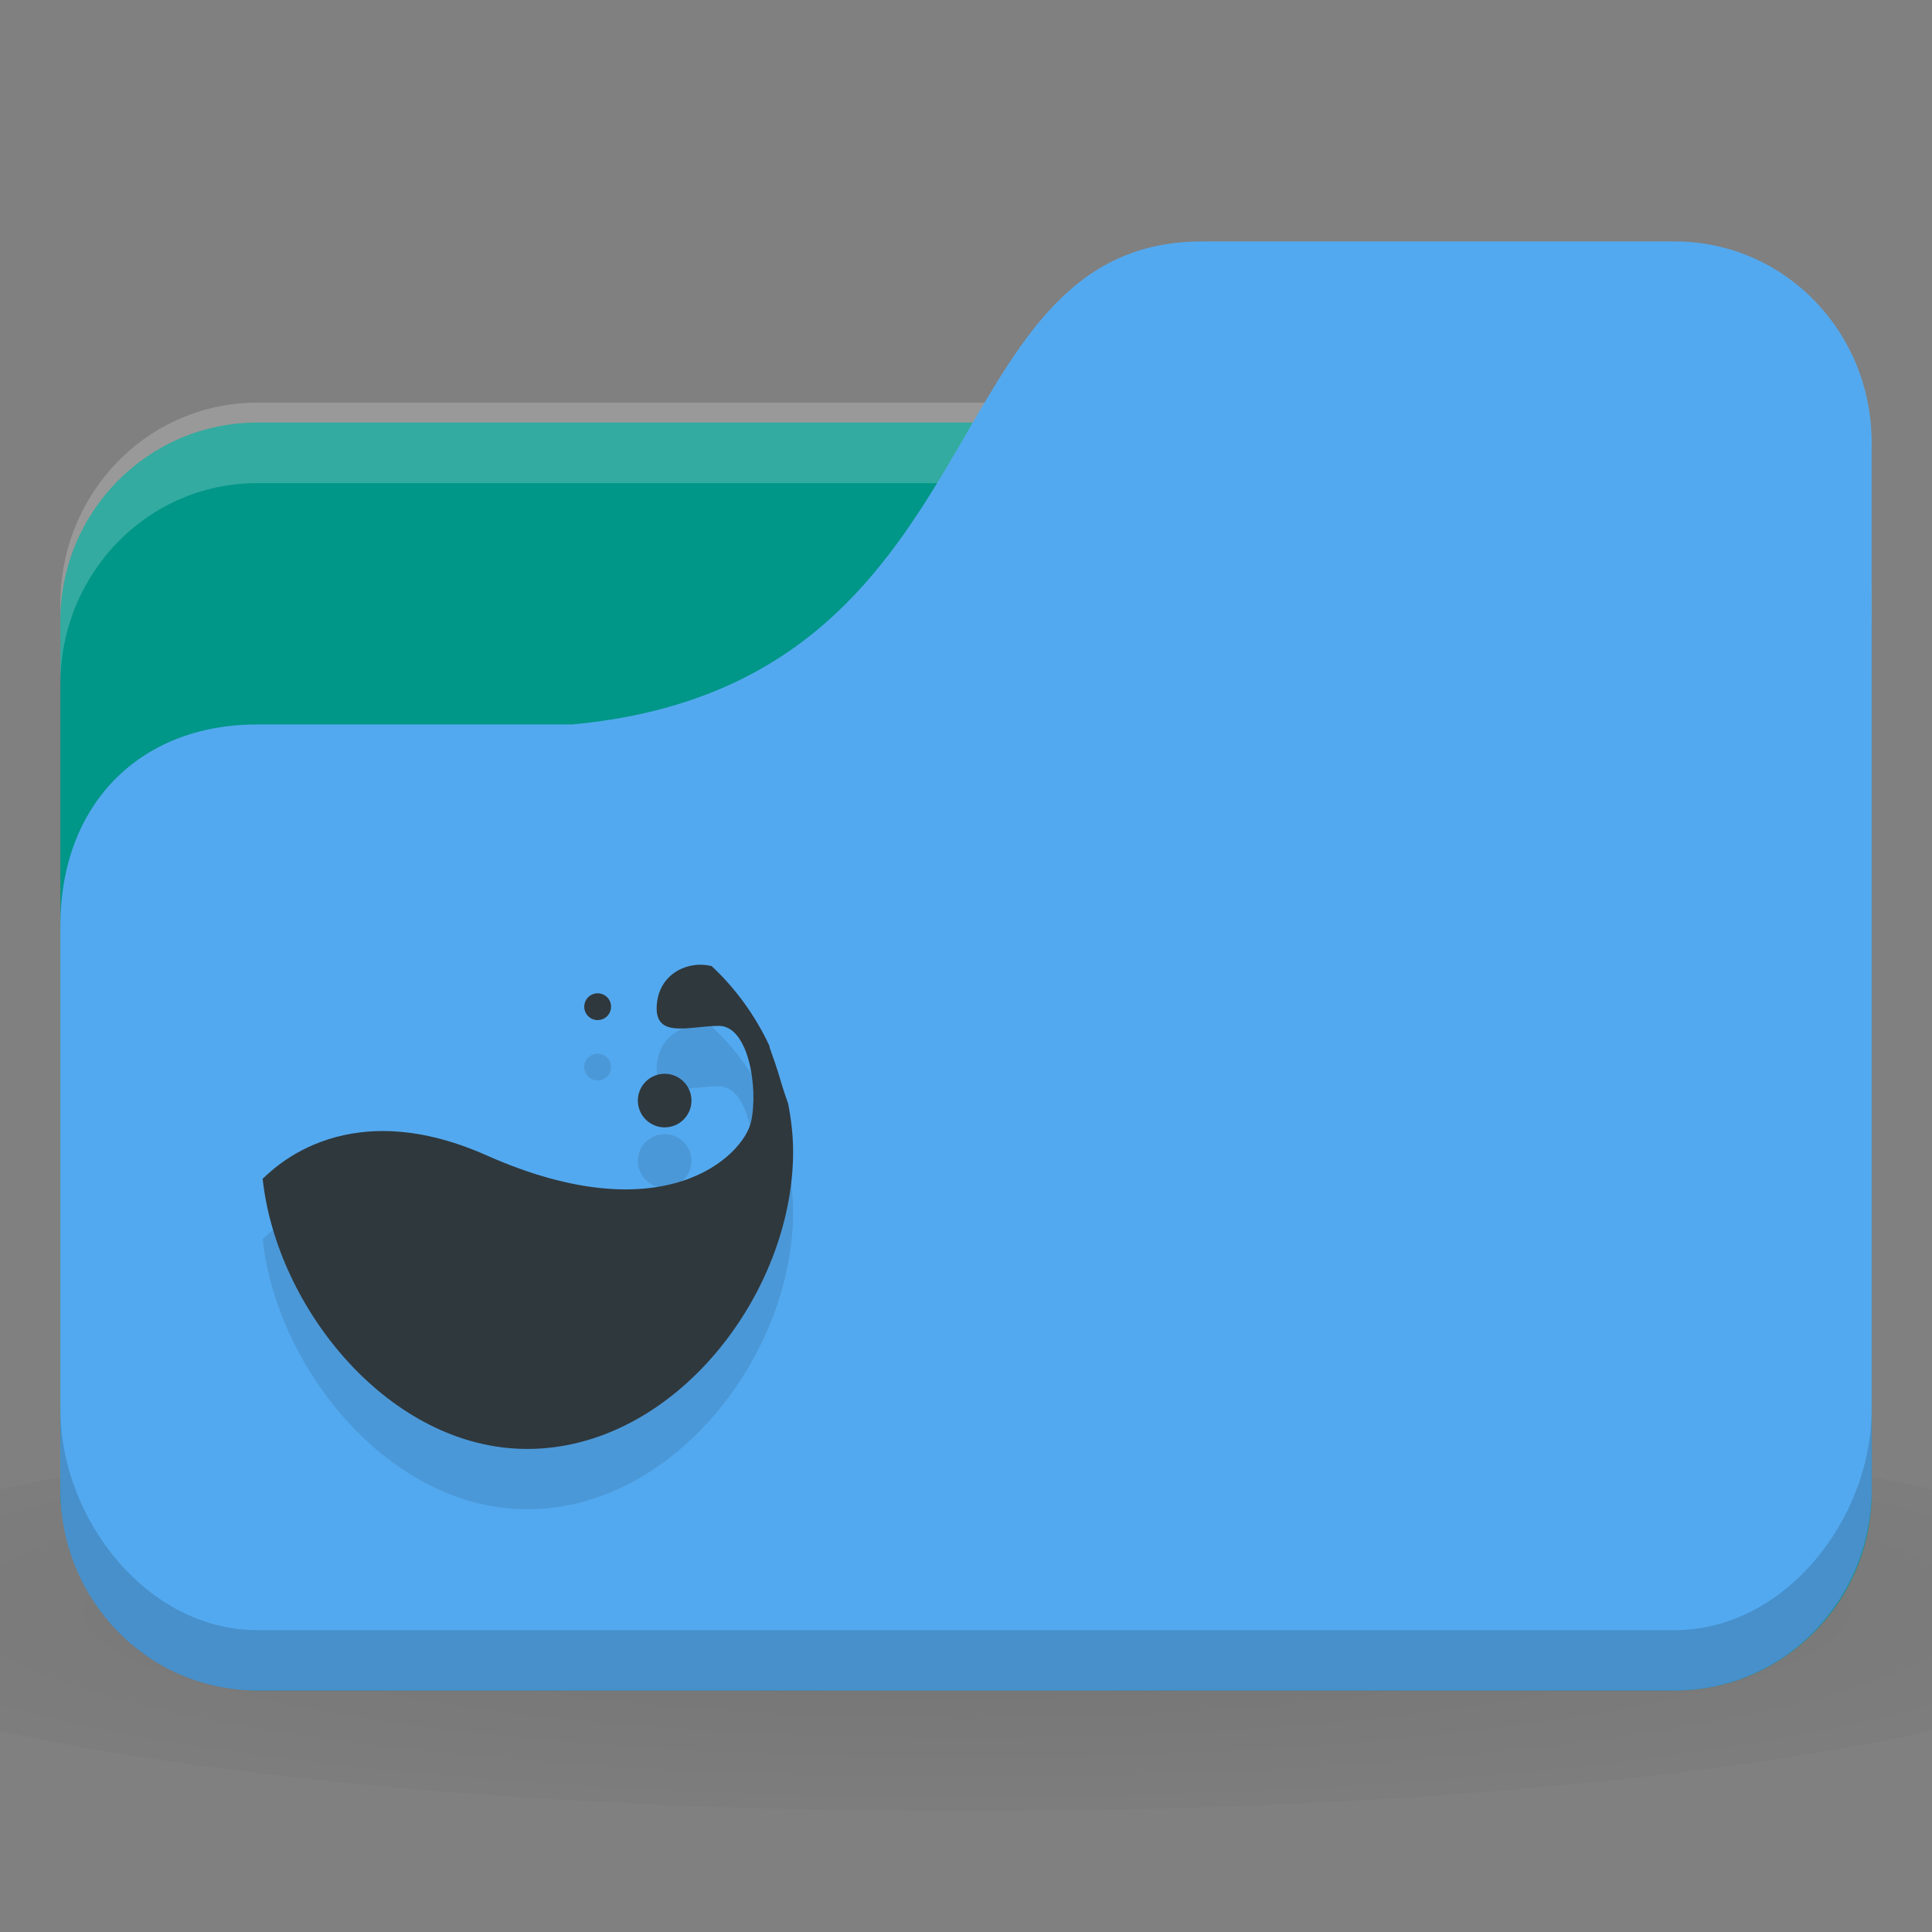 <svg xmlns="http://www.w3.org/2000/svg" viewBox="0 0 64 64">
 <rect x="0" y="0" width="64" height="64" fill="#808080" stroke="none"/>
 <defs>
  <radialGradient r="24" cy="40.5" cx="24" gradientTransform="matrix(1.667,0,0,0.278,-8,1030.446)" gradientUnits="userSpaceOnUse" id="radialGradient3098">
   <stop style="stop-color:#000;stop-opacity:1"/>
   <stop offset="1" style="stop-color:#000;stop-opacity:0.196"/>
  </radialGradient>
 </defs>
 <g transform="translate(0,-988.362)">
  <path d="m 32 1035.03 c -13.1 0 -24.704 1.044 -32 2.667 l 0 8 c 7.296 1.622 18.898 2.667 32 2.667 13.1 0 24.704 -1.044 32 -2.667 l 0 -8 c -7.296 -1.623 -18.898 -2.667 -32 -2.667 z" style="fill:url(#radialGradient3098);opacity:0.1;fill-opacity:1;stroke:none"/>
  <rect width="60" height="42" x="2" y="1002.36" rx="6.522" ry="6.562" style="fill:#009688;fill-opacity:1;stroke:none"/>
  <path d="m 8.522 1001.7 c -3.613 0 -6.522 2.973 -6.522 6.667 l 0 2.667 c 0 -3.693 2.909 -6.667 6.522 -6.667 l 46.957 0 c 3.613 0 6.522 2.973 6.522 6.667 l 0 -2.667 c 0 -3.693 -2.909 -6.667 -6.522 -6.667 l -46.957 0 z" style="fill:#fff;opacity:0.2;fill-opacity:1;stroke:none"/>
  <path d="m 8.522 1012.36 10.435 0 c 14.348 -1.333 11.739 -16 20.87 -16 l 15.652 0 c 3.613 0 6.522 2.973 6.522 6.667 l 0 34.667 c 0 3.693 -2.909 6.667 -6.522 6.667 l -46.957 0 c -3.613 0 -6.522 -2.973 -6.522 -6.667 l 0 -18.667 c 0 -4 2.609 -6.667 6.522 -6.667 z" style="fill:#53a9ef;fill-opacity:1;stroke:none"/>
  <path d="m 23.16 1022.32 c -0.65 0.02 -1.29 0.437 -1.393 1.231 -0.164 1.271 1.065 0.794 2.048 0.794 0.983 0 1.311 2.064 1.065 3.176 -0.246 1.112 -2.859 3.737 -8.766 1.112 -4.863 -2.162 -7.292 0.717 -7.414 0.774 0.46 4.295 4.213 8.953 8.766 8.953 4.864 0 8.807 -5.132 8.807 -9.846 0 -0.541 -0.064 -1.075 -0.164 -1.588 -0.09 -0.259 -0.179 -0.518 -0.246 -0.754 -0.119 -0.423 -0.253 -0.78 -0.369 -1.112 -0.005 -0.02 0.005 -0.028 0 -0.04 -0.466 -1 -1.118 -1.908 -1.925 -2.66 -0.004 -0.02 -0.017 0.02 -0.02 0 -0.126 -0.03 -0.259 -0.042 -0.389 -0.04 z" style="fill:#000;fill-opacity:0.098;color:#000"/>
  <path d="m 2 1035.03 0 2.667 c 0 3.693 2.909 6.667 6.522 6.667 l 46.957 0 c 3.613 0 6.522 -2.973 6.522 -6.667 l 0 -2.667 c 0 3.693 -2.909 7.333 -6.522 7.333 l -46.957 0 c -3.613 0 -6.522 -3.64 -6.522 -7.333 z" style="fill:#000;opacity:0.15;fill-opacity:1;stroke:none"/>
  <path d="m 22.906 1026.82 c 0 0.49 -0.398 0.888 -0.888 0.888 -0.49 0 -0.888 -0.398 -0.888 -0.888 0 -0.491 0.398 -0.888 0.888 -0.888 0.49 0 0.888 0.398 0.888 0.888 z" style="fill:#000;fill-opacity:0.098;color:#000"/>
  <path d="m 23.16 1020.32 c -0.65 0.02 -1.29 0.437 -1.393 1.231 -0.164 1.271 1.065 0.794 2.048 0.794 0.983 0 1.311 2.064 1.065 3.176 -0.246 1.112 -2.859 3.737 -8.766 1.112 -4.863 -2.162 -7.292 0.717 -7.414 0.774 0.46 4.295 4.213 8.953 8.766 8.953 4.864 0 8.807 -5.132 8.807 -9.846 0 -0.541 -0.064 -1.075 -0.164 -1.588 -0.09 -0.259 -0.179 -0.518 -0.246 -0.754 -0.119 -0.423 -0.253 -0.78 -0.369 -1.112 -0.005 -0.02 0.005 -0.028 0 -0.04 -0.466 -1 -1.118 -1.908 -1.925 -2.66 -0.004 -0.02 -0.017 0.02 -0.02 0 -0.126 -0.03 -0.259 -0.042 -0.389 -0.04 z" style="fill:#2f383d;fill-opacity:1;color:#000"/>
  <path d="m 20.242 1023.71 c 0 0.245 -0.199 0.444 -0.444 0.444 -0.245 0 -0.444 -0.198 -0.444 -0.444 0 -0.245 0.199 -0.444 0.444 -0.444 0.245 0 0.444 0.198 0.444 0.444 z" style="fill:#000;fill-opacity:0.098;color:#000"/>
  <path d="m 22.906 1024.82 c 0 0.49 -0.398 0.888 -0.888 0.888 -0.49 0 -0.888 -0.398 -0.888 -0.888 0 -0.491 0.398 -0.888 0.888 -0.888 0.49 0 0.888 0.398 0.888 0.888 z" style="fill:#2f383d;fill-opacity:1;color:#000"/>
  <path d="m 20.242 1021.71 c 0 0.245 -0.199 0.444 -0.444 0.444 -0.245 0 -0.444 -0.198 -0.444 -0.444 0 -0.245 0.199 -0.444 0.444 -0.444 0.245 0 0.444 0.198 0.444 0.444 z" style="fill:#2f383d;fill-opacity:1;color:#000"/>
 </g>
</svg>
